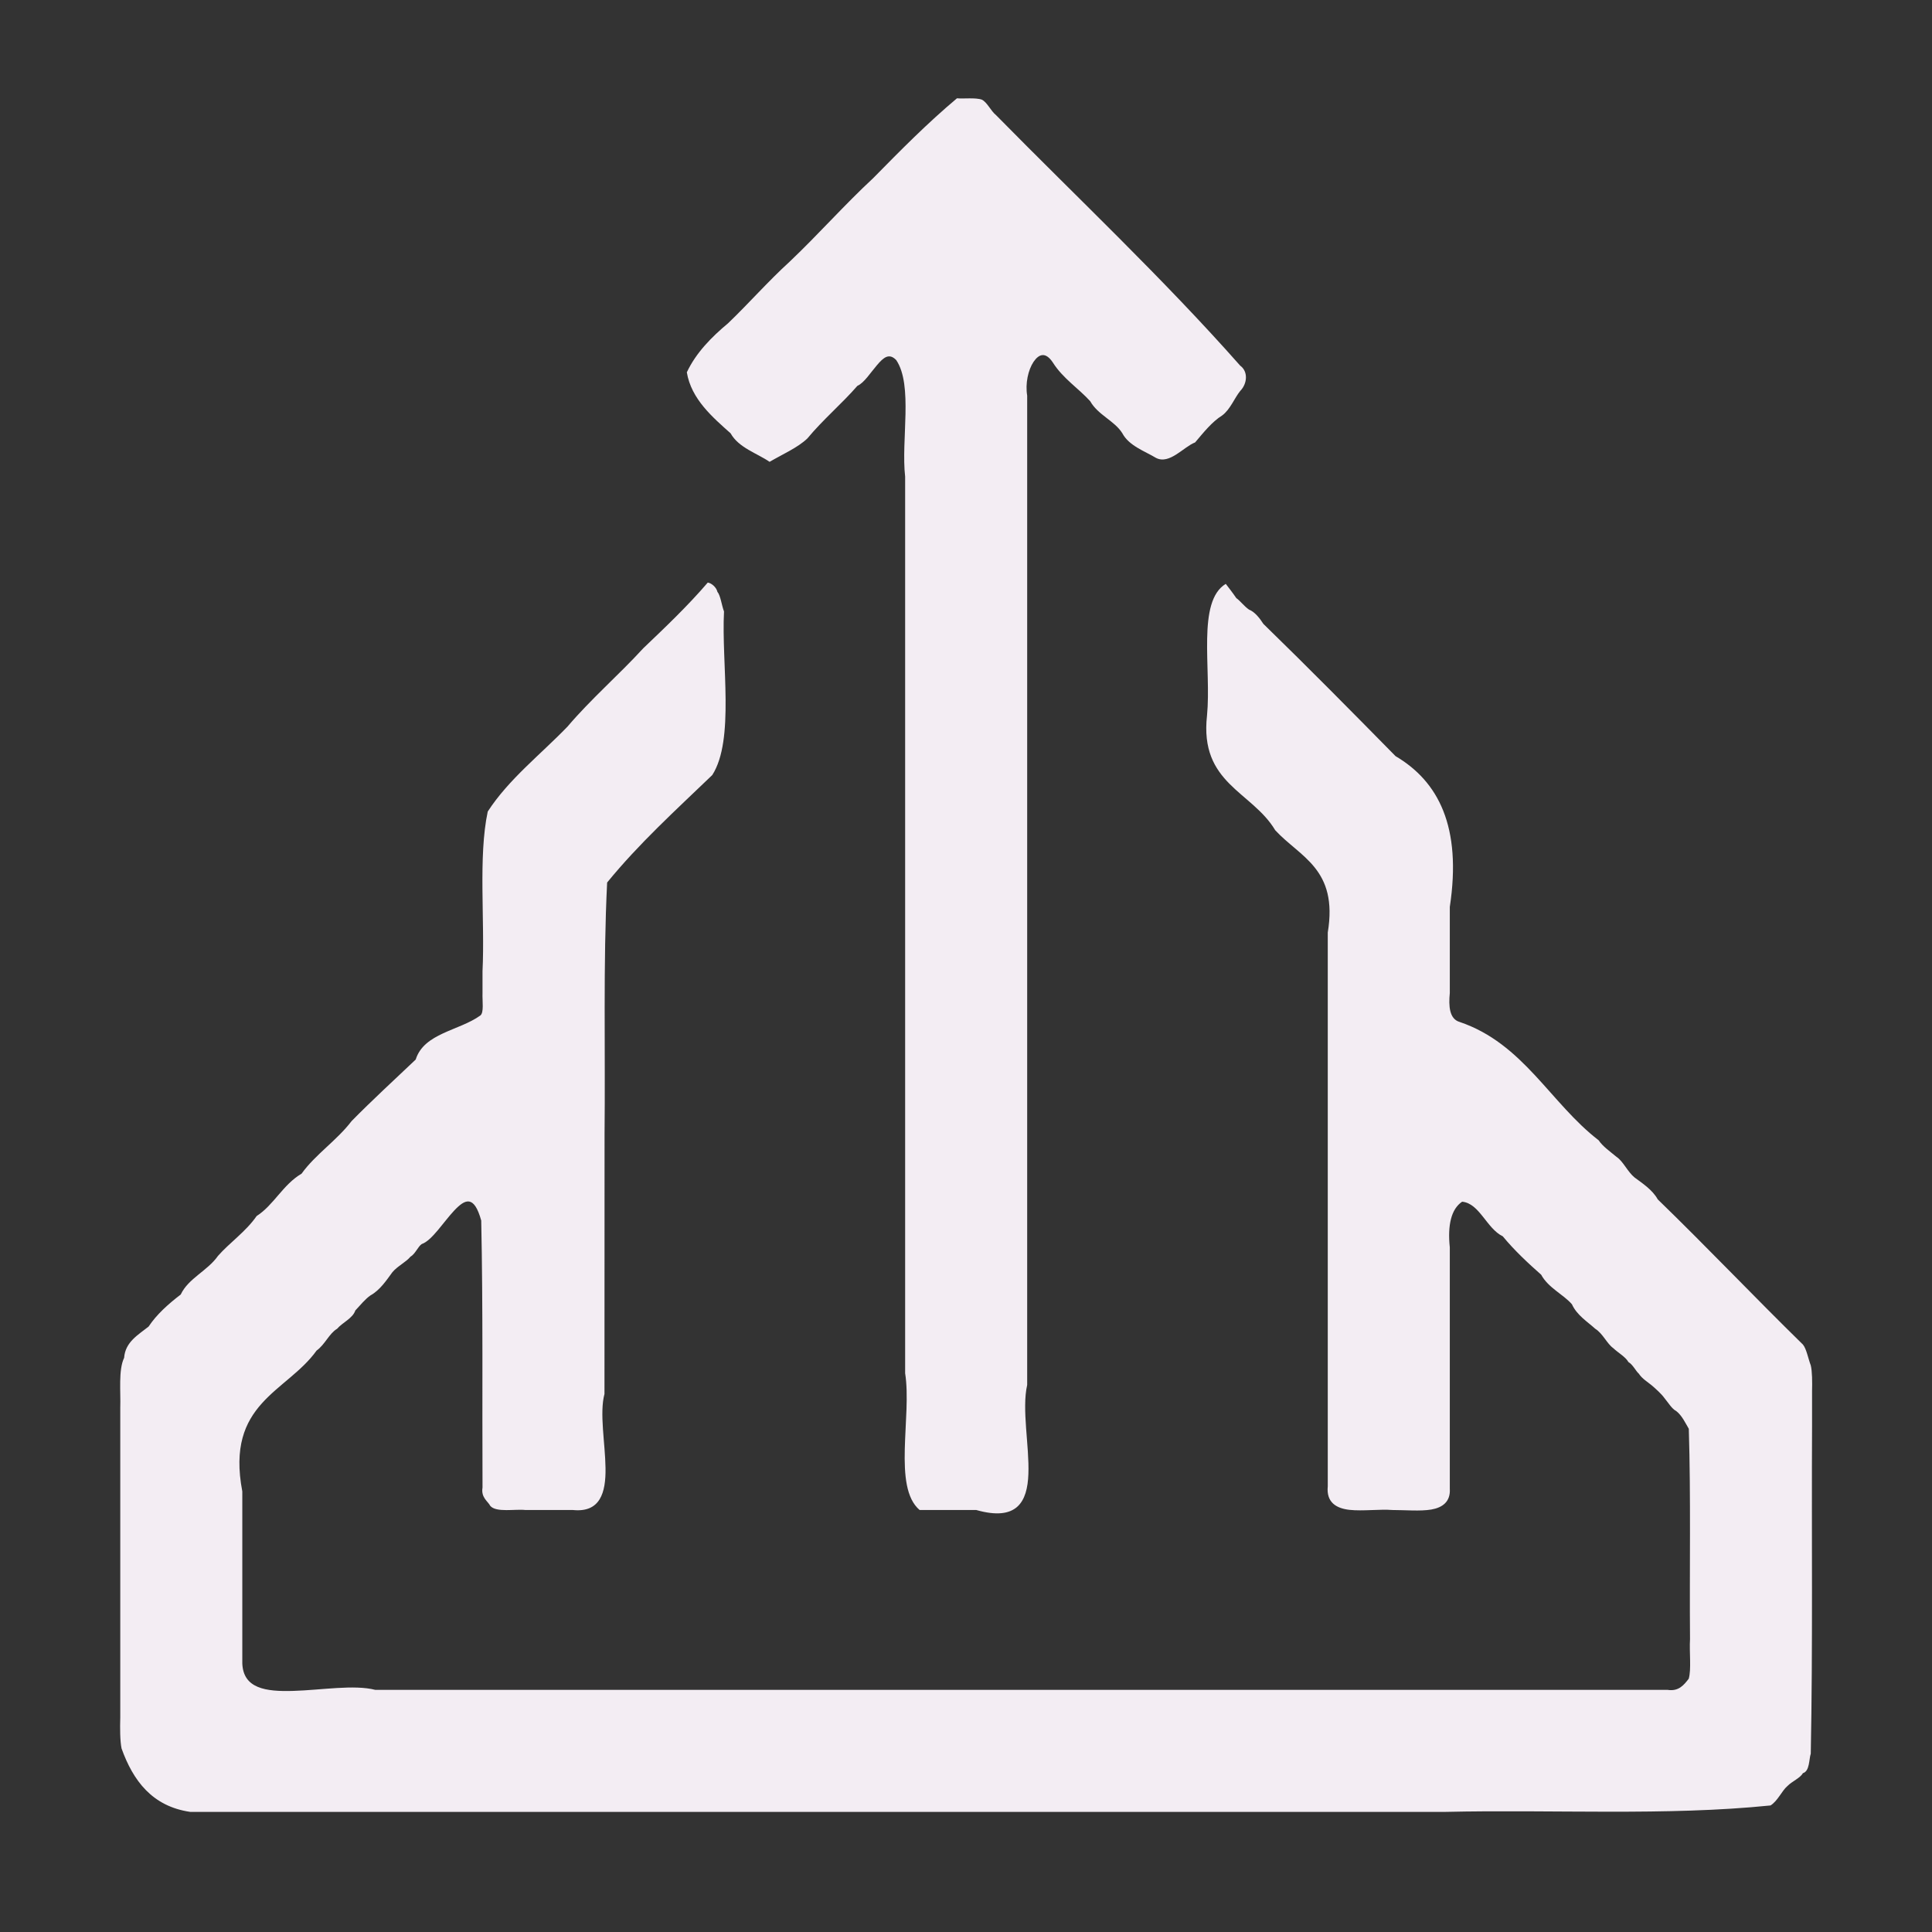 <svg width="24" height="24" viewBox="0 0 24 24" fill="#F3EDF3" xmlns="http://www.w3.org/2000/svg">
<rect x="0" y="0" width="24" height="24" fill="#333333" stroke="none"/>
<path d="M2.363 22.508C4.918 22.508 7.466 22.508 10.039 22.508C12.222 22.508 14.397 22.508 16.598 22.508C16.843 22.508 17.104 22.508 17.332 22.508C17.54 22.508 17.765 22.508 17.954 22.508C19.291 22.477 20.702 22.56 21.994 22.428C22.085 22.371 22.134 22.246 22.204 22.187C22.261 22.128 22.363 22.088 22.396 22.027C22.482 22.003 22.471 21.852 22.494 21.785C22.52 20.451 22.503 19.084 22.51 17.713C22.51 17.57 22.51 17.405 22.51 17.282C22.513 17.169 22.512 17.032 22.494 16.961C22.462 16.877 22.44 16.753 22.396 16.702C21.789 16.108 21.212 15.499 20.593 14.899C20.527 14.779 20.4 14.698 20.305 14.627C20.217 14.555 20.165 14.427 20.081 14.371C20.003 14.306 19.908 14.24 19.859 14.165C19.258 13.703 18.926 12.964 18.132 12.695C18.004 12.658 17.994 12.497 18.01 12.336C18.01 12.182 18.01 12.007 18.01 11.873C18.01 11.67 18.01 11.45 18.01 11.266C18.161 10.269 17.868 9.707 17.336 9.393C16.793 8.841 16.258 8.299 15.694 7.75C15.649 7.679 15.585 7.599 15.516 7.573C15.457 7.533 15.405 7.462 15.358 7.43C15.318 7.371 15.261 7.297 15.227 7.253C14.865 7.471 15.05 8.308 14.994 8.888C14.899 9.736 15.552 9.829 15.841 10.313C16.149 10.648 16.625 10.791 16.494 11.584C16.494 12.222 16.494 12.862 16.494 13.5C16.494 14.15 16.494 14.816 16.494 15.447C16.494 16.011 16.494 16.556 16.494 17.139C16.494 17.583 16.494 18.036 16.494 18.463C16.474 18.664 16.601 18.738 16.765 18.756C16.93 18.774 17.139 18.745 17.299 18.758C17.459 18.758 17.642 18.775 17.78 18.752C17.918 18.728 18.02 18.656 18.01 18.494C18.01 18.125 18.01 17.745 18.01 17.394C18.01 17.035 18.01 16.666 18.01 16.325C18.01 16.047 18.01 15.755 18.01 15.495C17.981 15.221 18.027 15.019 18.163 14.928C18.38 14.948 18.467 15.261 18.668 15.358C18.813 15.534 18.984 15.693 19.145 15.835C19.233 15.998 19.419 16.078 19.527 16.202C19.588 16.338 19.723 16.421 19.816 16.506C19.911 16.565 19.961 16.69 20.039 16.746C20.101 16.805 20.193 16.855 20.229 16.92C20.285 16.952 20.322 17.034 20.358 17.064C20.396 17.125 20.475 17.173 20.518 17.209C20.574 17.257 20.641 17.318 20.676 17.367C20.721 17.421 20.77 17.503 20.822 17.528C20.894 17.583 20.939 17.682 20.979 17.749C21.005 18.6 20.987 19.491 20.994 20.362C20.984 20.522 21.012 20.738 20.978 20.854C20.918 20.931 20.854 21.014 20.715 20.992C18.532 20.992 16.357 20.992 14.156 20.992C12.058 20.992 9.949 20.992 7.869 20.992C7.645 20.992 7.404 20.992 7.199 20.992C7.007 20.992 6.797 20.992 6.624 20.992C6.46 20.992 6.275 20.992 6.129 20.992C5.992 20.992 5.832 20.992 5.715 20.992C5.512 20.992 5.292 20.992 5.108 20.992C4.96 20.992 4.791 20.992 4.662 20.992C4.398 20.924 3.989 20.995 3.644 21.005C3.298 21.016 3.023 20.974 3.01 20.665C3.01 20.462 3.01 20.242 3.01 20.059C3.01 19.9 3.01 19.72 3.01 19.58C3.01 19.459 3.01 19.314 3.01 19.213C3.01 19.12 3.01 18.998 3.01 18.926C3.01 18.794 3.01 18.639 3.01 18.527C2.8 17.424 3.56 17.297 3.933 16.777C4.036 16.704 4.089 16.565 4.187 16.507C4.256 16.427 4.382 16.377 4.414 16.279C4.475 16.214 4.539 16.135 4.602 16.092C4.722 16.026 4.804 15.899 4.875 15.803C4.938 15.728 5.045 15.677 5.098 15.612C5.16 15.576 5.192 15.485 5.239 15.454C5.366 15.411 5.511 15.177 5.644 15.036C5.778 14.895 5.889 14.841 5.978 15.162C6.001 16.251 5.989 17.39 5.994 18.479C5.973 18.604 6.062 18.65 6.09 18.706C6.163 18.793 6.403 18.743 6.528 18.758C6.632 18.758 6.764 18.758 6.848 18.758C6.935 18.758 7.052 18.758 7.118 18.758C7.455 18.792 7.527 18.544 7.522 18.236C7.518 17.928 7.445 17.555 7.509 17.316C7.509 16.243 7.51 15.201 7.51 14.091C7.521 13.049 7.492 11.967 7.542 10.963C7.938 10.478 8.389 10.069 8.848 9.628C9.129 9.19 8.96 8.241 8.994 7.596C8.965 7.521 8.951 7.397 8.912 7.352C8.899 7.294 8.836 7.242 8.792 7.237C8.544 7.527 8.256 7.8 7.991 8.053C7.686 8.386 7.342 8.682 7.049 9.027C6.714 9.374 6.32 9.679 6.059 10.081C5.939 10.643 6.025 11.432 5.994 12.064C5.994 12.151 5.994 12.269 5.994 12.335C5.99 12.436 6.015 12.582 5.965 12.616C5.704 12.804 5.267 12.833 5.164 13.162C4.895 13.417 4.62 13.67 4.368 13.926C4.183 14.169 3.917 14.341 3.746 14.58C3.516 14.714 3.4 14.971 3.188 15.106C3.055 15.299 2.852 15.437 2.708 15.601C2.578 15.787 2.34 15.879 2.245 16.081C2.093 16.197 1.945 16.329 1.846 16.479C1.718 16.581 1.556 16.67 1.542 16.867C1.469 17.018 1.501 17.291 1.494 17.489C1.494 17.686 1.494 17.902 1.494 18.08C1.494 18.255 1.494 18.45 1.494 18.607C1.494 18.766 1.494 18.946 1.494 19.085C1.494 19.244 1.494 19.424 1.494 19.564C1.494 19.718 1.494 19.893 1.494 20.027C1.494 20.148 1.494 20.293 1.494 20.394C1.494 20.564 1.494 20.754 1.494 20.904C1.494 21.047 1.494 21.212 1.494 21.335C1.49 21.471 1.491 21.627 1.51 21.72C1.653 22.119 1.89 22.439 2.363 22.508Z" />
<path d="M11.424 18.758C11.567 18.758 11.735 18.758 11.858 18.758C11.946 18.758 12.062 18.758 12.128 18.758C12.633 18.901 12.763 18.657 12.775 18.31C12.788 17.963 12.691 17.506 12.76 17.204C12.76 16.402 12.76 15.613 12.76 14.793C12.76 14.127 12.76 13.445 12.76 12.798C12.76 12.176 12.76 11.553 12.76 10.931C12.76 10.309 12.76 9.686 12.76 9.064C12.76 8.49 12.76 7.915 12.76 7.341C12.76 6.886 12.76 6.422 12.76 5.984C12.76 5.626 12.76 5.256 12.76 4.915C12.735 4.763 12.772 4.596 12.839 4.495C12.907 4.395 12.99 4.368 13.08 4.505C13.202 4.699 13.402 4.828 13.543 4.984C13.639 5.155 13.847 5.228 13.942 5.382C14.025 5.539 14.221 5.604 14.36 5.688C14.528 5.776 14.706 5.548 14.846 5.496C14.949 5.375 15.055 5.24 15.182 5.161C15.283 5.087 15.336 4.942 15.407 4.856C15.496 4.764 15.506 4.614 15.406 4.542C14.445 3.455 13.389 2.463 12.374 1.431C12.307 1.377 12.264 1.271 12.197 1.238C12.12 1.21 11.964 1.229 11.888 1.221C11.521 1.529 11.191 1.863 10.847 2.213C10.489 2.545 10.174 2.904 9.81 3.25C9.541 3.495 9.298 3.773 9.044 4.016C8.84 4.186 8.646 4.382 8.532 4.625C8.587 4.96 8.858 5.188 9.076 5.383C9.175 5.562 9.406 5.631 9.56 5.737C9.719 5.644 9.91 5.561 10.029 5.447C10.223 5.213 10.46 5.013 10.651 4.793C10.734 4.757 10.814 4.629 10.895 4.535C10.975 4.441 11.045 4.38 11.134 4.474C11.344 4.788 11.192 5.466 11.244 5.921C11.244 6.555 11.244 7.205 11.244 7.819C11.244 8.356 11.244 8.913 11.244 9.431C11.244 9.886 11.244 10.35 11.244 10.787C11.244 11.173 11.244 11.569 11.244 11.936C11.244 12.263 11.244 12.601 11.244 12.91C11.244 13.188 11.244 13.48 11.244 13.739C11.244 13.974 11.244 14.225 11.244 14.442C11.244 14.639 11.244 14.854 11.244 15.032C11.244 15.202 11.244 15.392 11.244 15.543C11.244 15.685 11.244 15.851 11.244 15.974C11.244 16.181 11.244 16.407 11.244 16.596C11.244 16.749 11.244 16.925 11.244 17.059C11.329 17.596 11.087 18.472 11.424 18.758Z" />
</svg>
